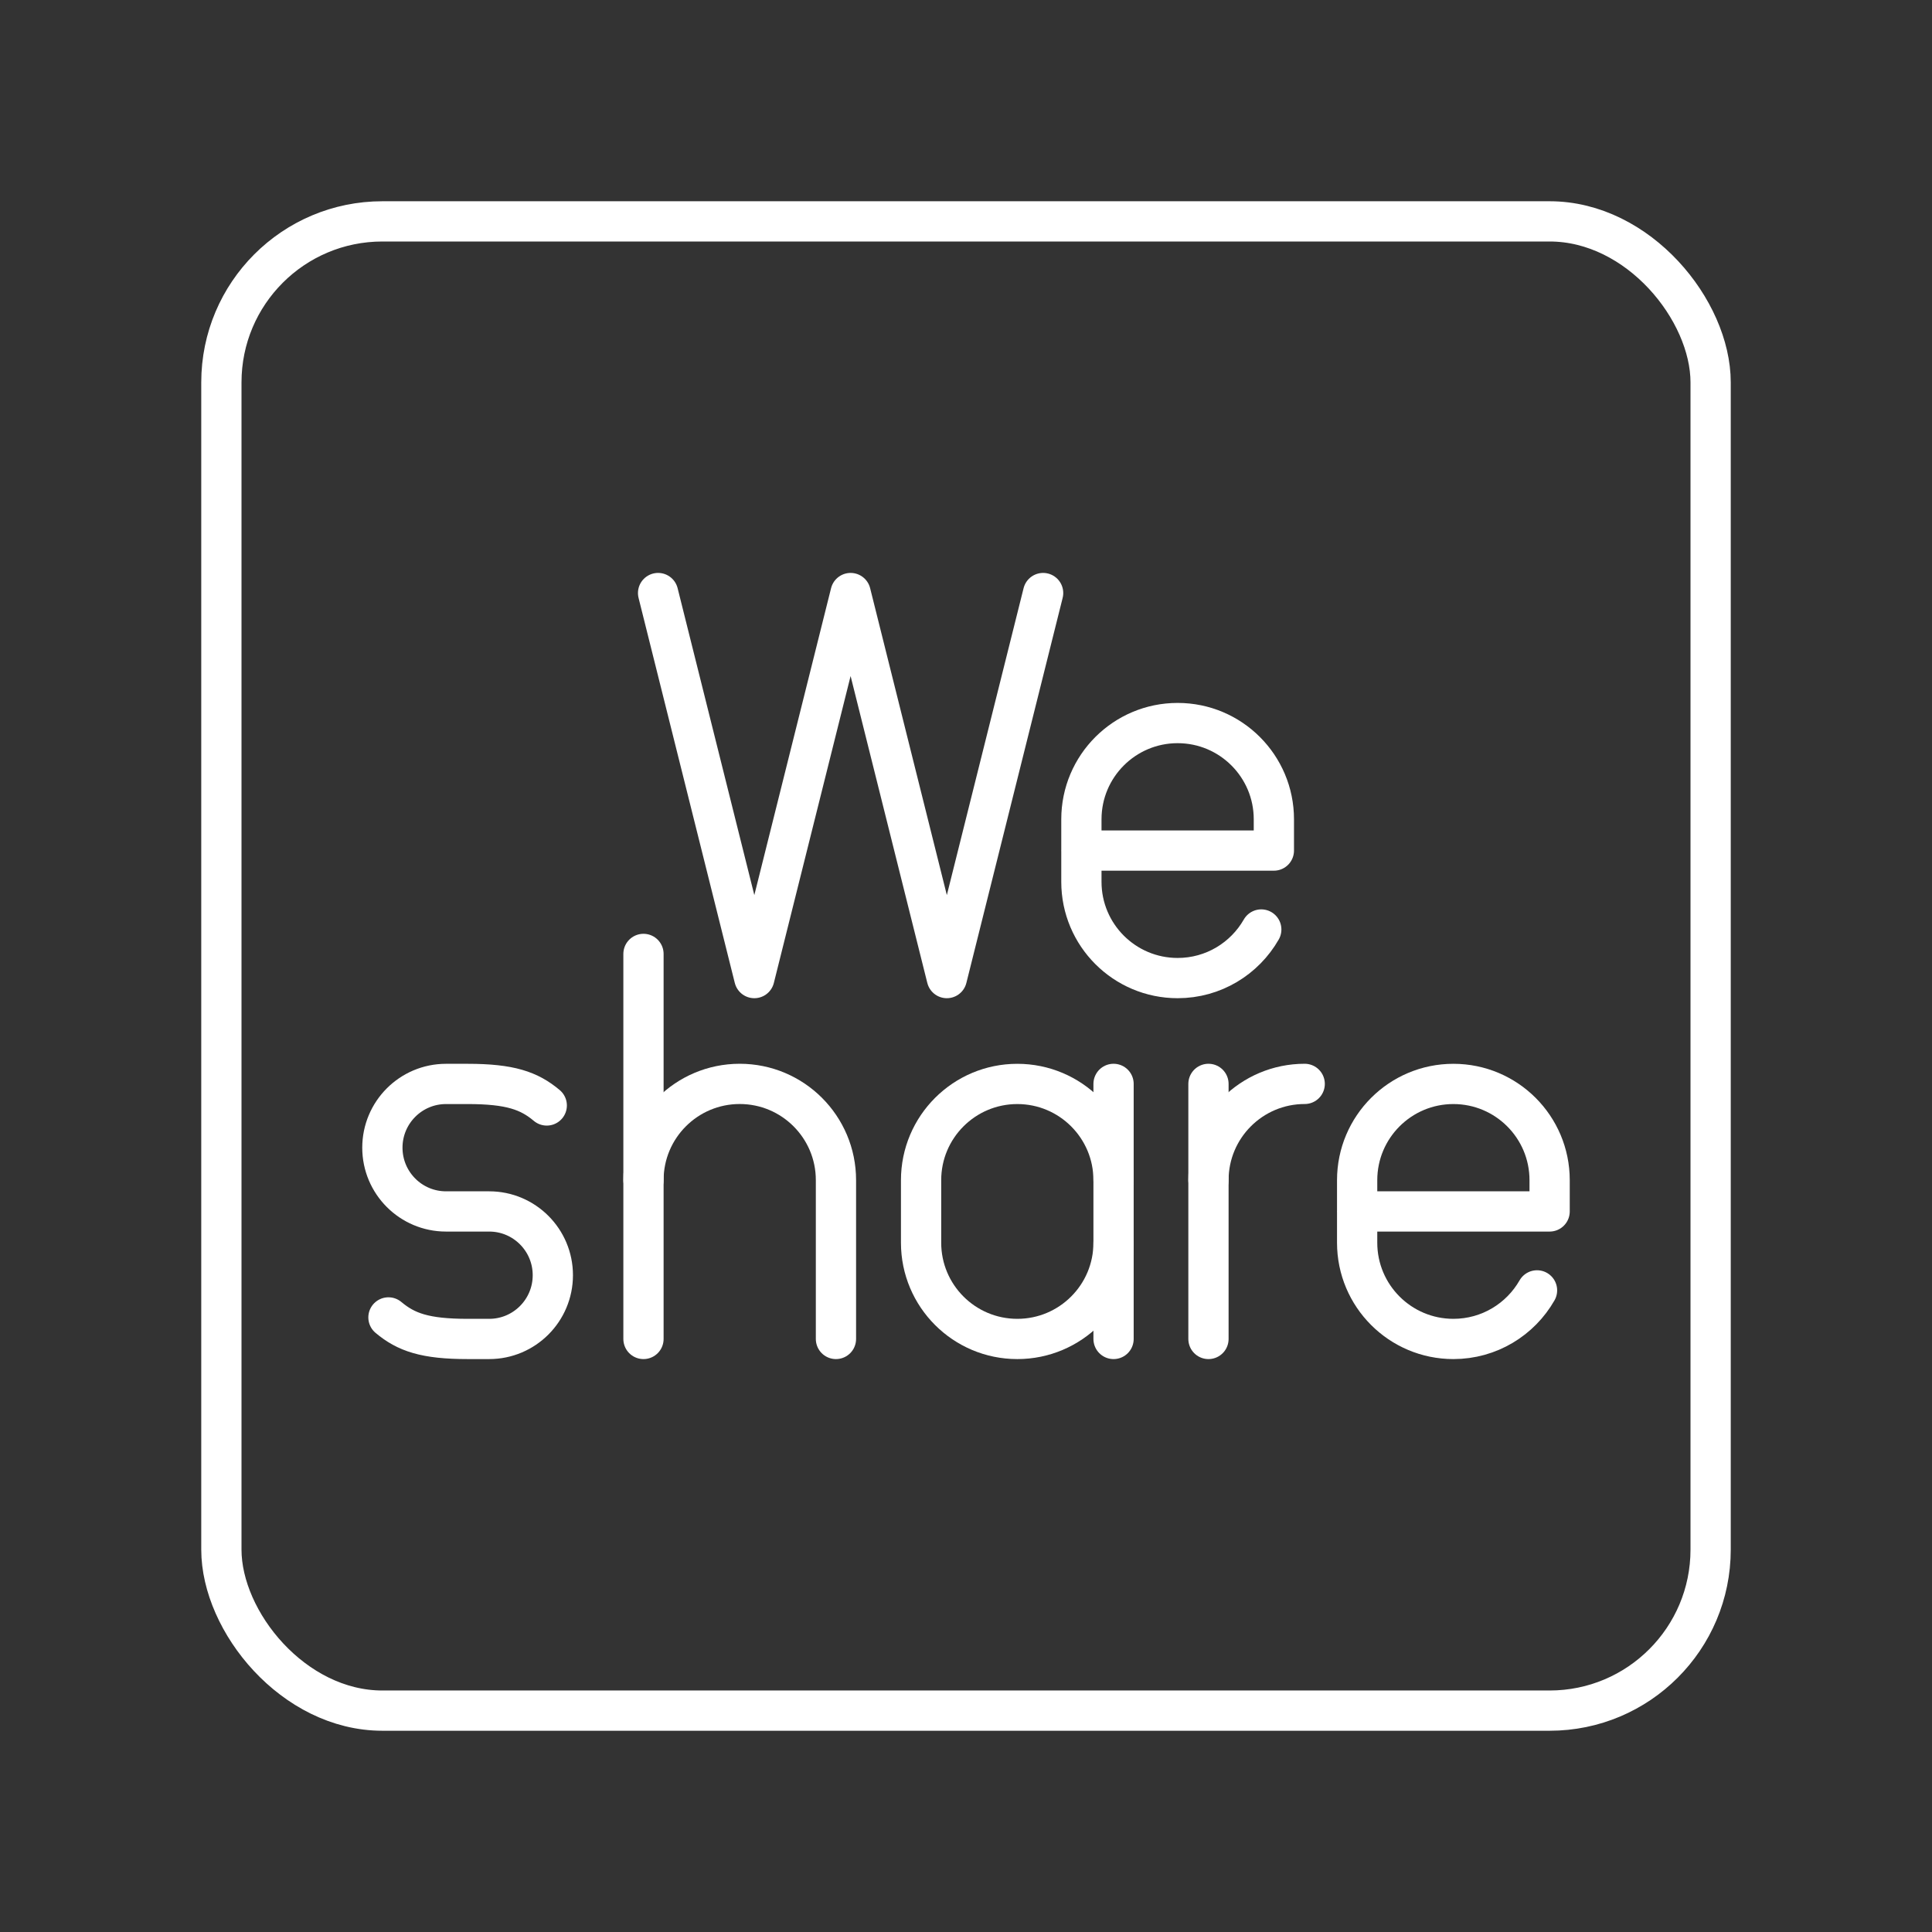 <?xml version="1.0" encoding="UTF-8"?><svg id="a" xmlns="http://www.w3.org/2000/svg" viewBox="0 0 48 48"><rect x="0" y="0" width="48" height="48" fill="#333333" stroke="none"/><defs><style>.b{fill:none;stroke:#fff;stroke-linecap:round;stroke-linejoin:round;}</style></defs><rect class="b" x="5.5" y="5.5" width="37" height="37" rx="4" ry="4"/><polyline class="b" points="25.916 14.734 23.524 24.3 21.133 14.734 18.741 24.3 16.35 14.734"/><path class="b" d="M31.336,23.093c-.412.721-1.188,1.207-2.078,1.207h0c-1.321,0-2.391-1.071-2.391-2.391v-1.554c0-1.321,1.071-2.391,2.391-2.391h0c1.321,0,2.391,1.071,2.391,2.391v.777s-4.783,0-4.783,0"/><line class="b" x1="15.987" y1="23.7" x2="15.987" y2="33.266"/><path class="b" d="M15.987,29.32c0-1.321,1.071-2.391,2.391-2.391h0c1.321,0,2.391,1.071,2.391,2.391v3.946"/><path class="b" d="M30.024,29.32c0-1.321,1.071-2.391,2.391-2.391h0"/><line class="b" x1="30.024" y1="26.929" x2="30.024" y2="33.266"/><path class="b" d="M9.651,32.731c.437.367.908.535,1.967.535h.536c.873,0,1.581-.709,1.581-1.584h0c0-.875-.708-1.584-1.581-1.584h-1.073c-.873,0-1.581-.709-1.581-1.584h0c0-.875.708-1.584,1.581-1.584h.536c1.059,0,1.53.168,1.967.535"/><path class="b" d="M38.187,32.059c-.412.721-1.188,1.207-2.078,1.207h0c-1.321,0-2.391-1.071-2.391-2.391v-1.554c0-1.321,1.071-2.391,2.391-2.391h0c1.321,0,2.391,1.071,2.391,2.391v.777s-4.783,0-4.783,0"/><path class="b" d="M27.666,30.875c0,1.321-1.071,2.391-2.391,2.391h0c-1.321,0-2.391-1.071-2.391-2.391v-1.554c0-1.321,1.071-2.391,2.391-2.391h0c1.321,0,2.391,1.071,2.391,2.391"/><line class="b" x1="27.666" y1="33.266" x2="27.666" y2="26.929"/></svg>